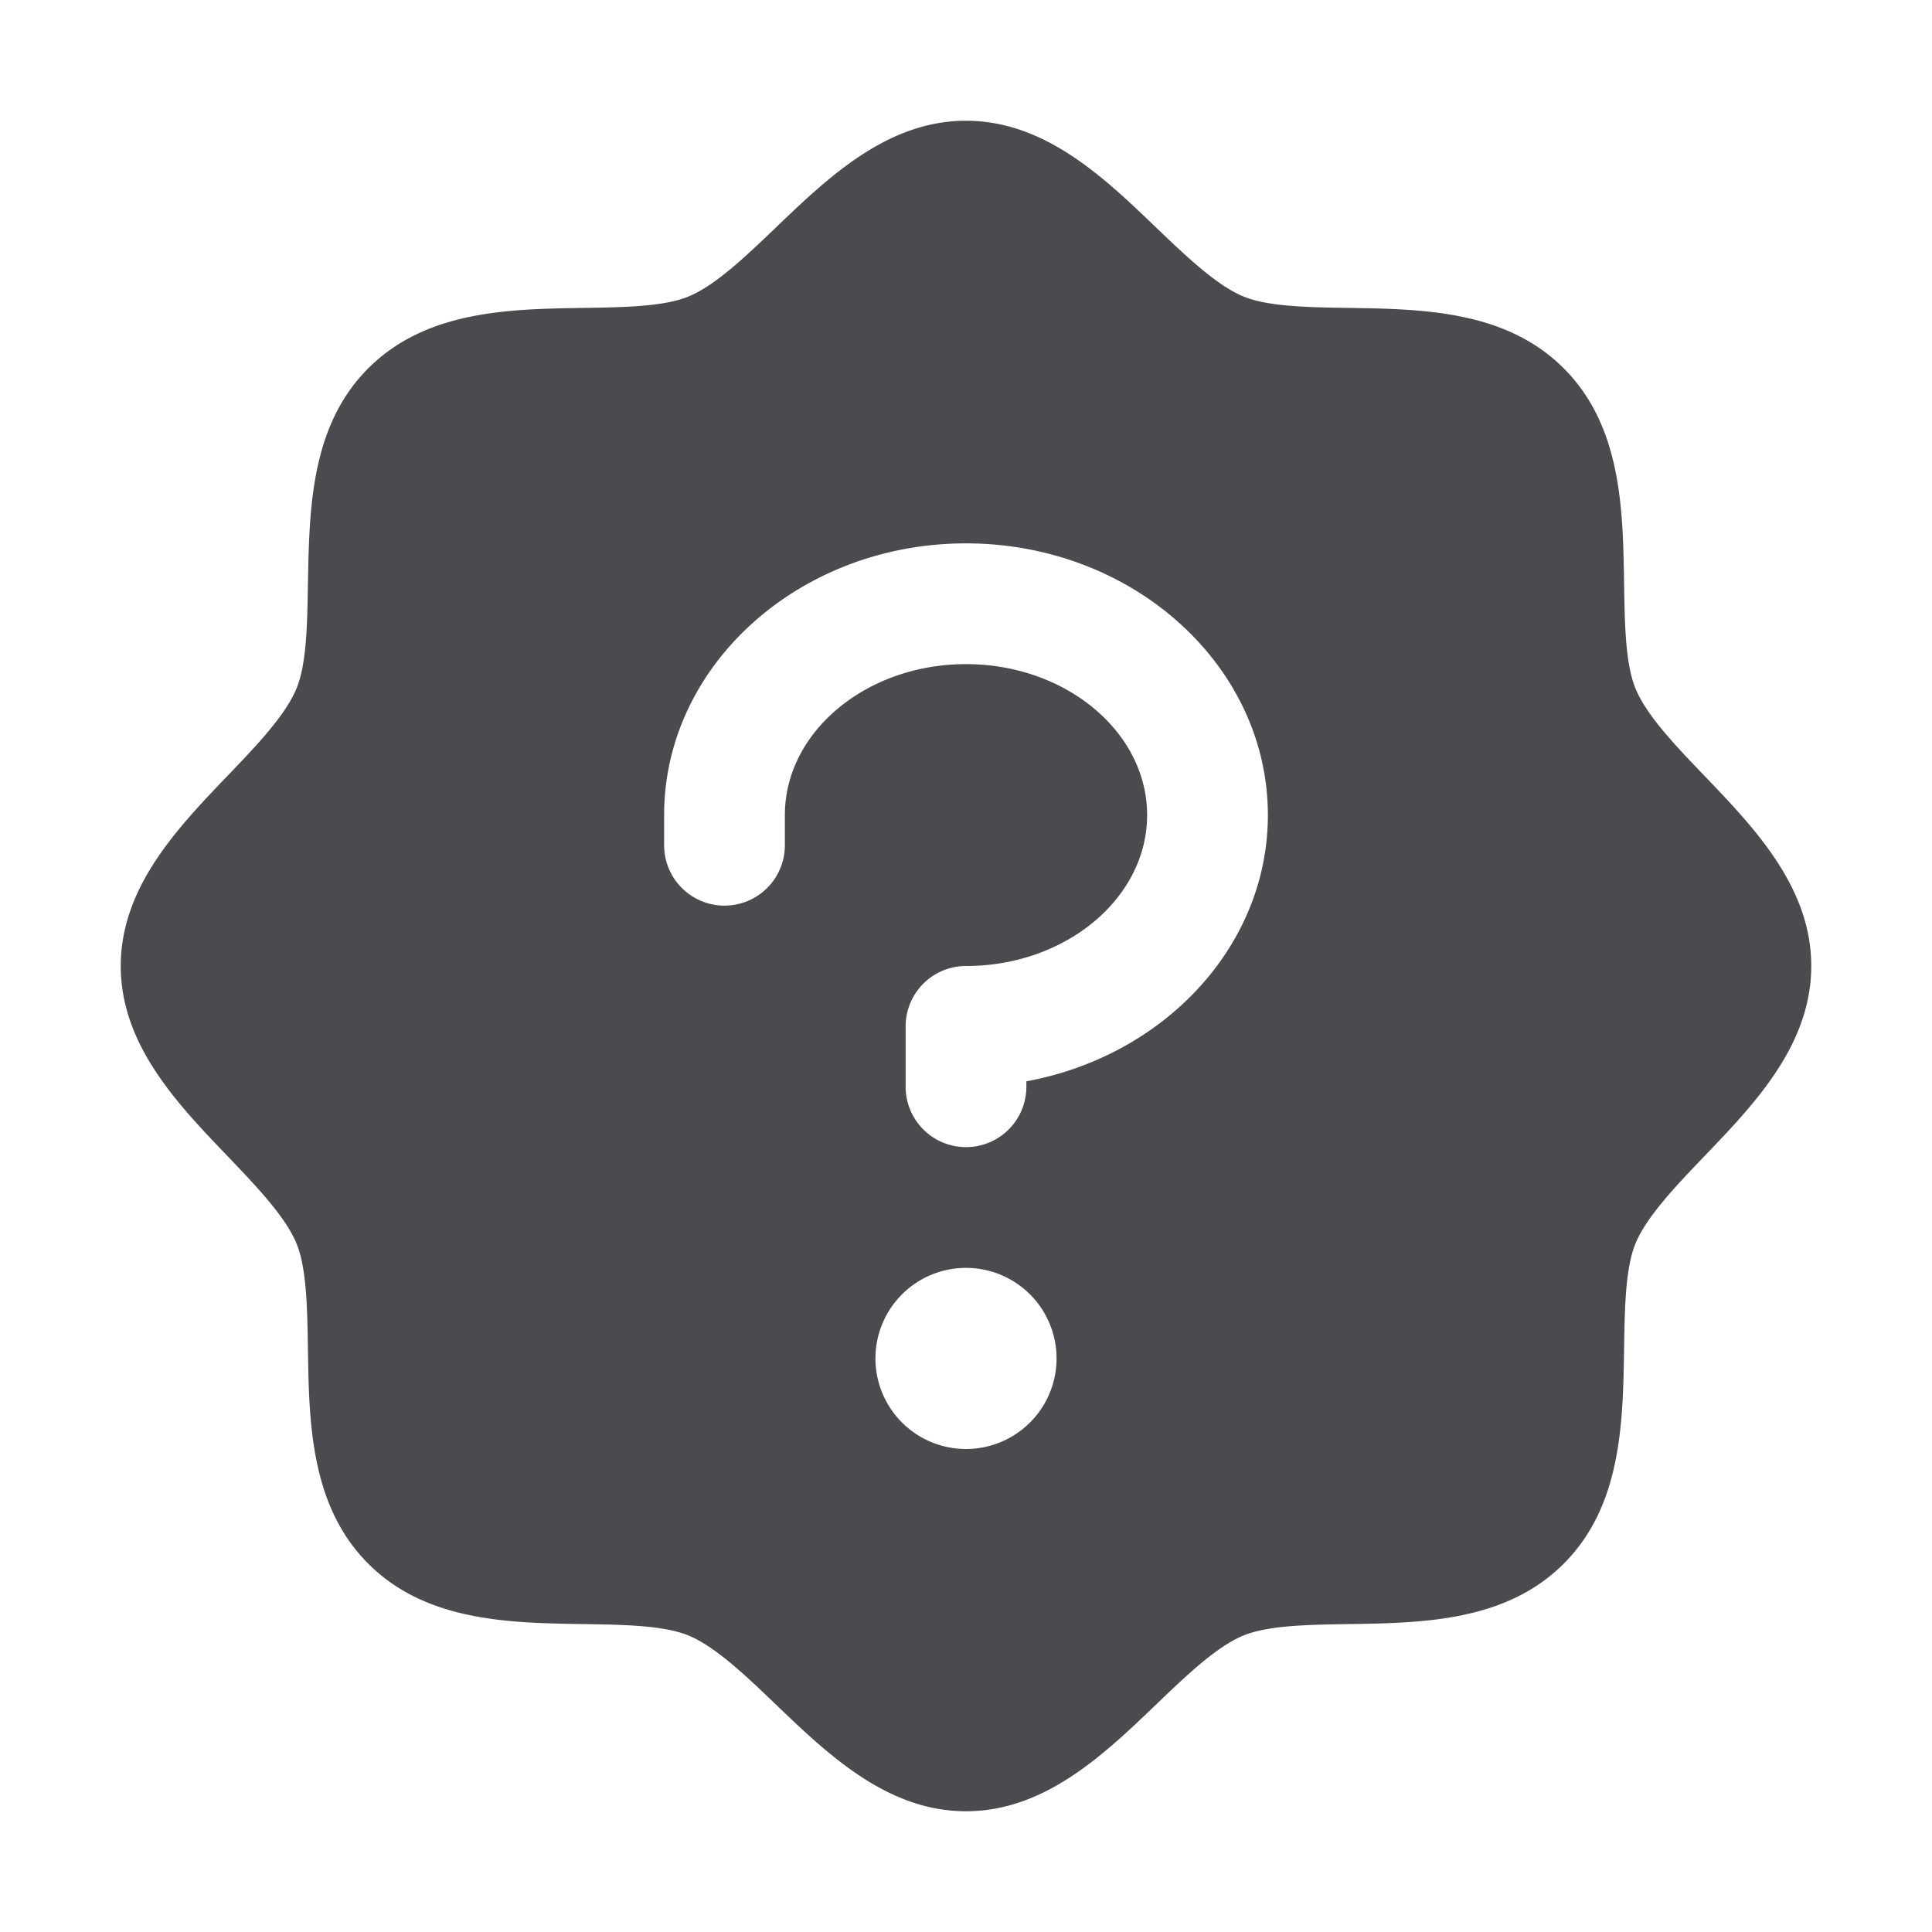 <svg xmlns="http://www.w3.org/2000/svg" width="32" height="32" fill="none" viewBox="0 0 32 32">
  <path fill="#4A4A4F" d="M28.233 12.852c-.472-.492-.96-1-1.143-1.446-.17-.409-.18-1.086-.19-1.742-.019-1.22-.039-2.603-1-3.564-.961-.961-2.344-.981-3.564-1-.656-.01-1.333-.02-1.742-.19-.445-.184-.954-.671-1.447-1.143C18.286 2.94 17.306 2 16 2c-1.305 0-2.284.939-3.148 1.768-.492.47-1 .958-1.446 1.142-.406.17-1.086.18-1.742.19-1.22.019-2.603.039-3.564 1-.961.961-.975 2.344-1 3.564-.01.656-.02 1.334-.19 1.742-.184.445-.671.954-1.143 1.446C2.94 13.715 2 14.695 2 16c0 1.305.939 2.284 1.768 3.148.47.492.958 1 1.142 1.446.17.409.18 1.086.19 1.742.019 1.22.039 2.603 1 3.564.961.961 2.344.981 3.564 1 .656.01 1.334.02 1.742.19.445.184.954.671 1.446 1.143C13.715 29.06 14.695 30 16 30c1.305 0 2.284-.939 3.148-1.767.492-.472 1-.96 1.446-1.143.409-.17 1.086-.18 1.742-.19 1.22-.019 2.603-.039 3.564-1 .961-.961.981-2.344 1-3.564.01-.656.02-1.333.19-1.742.184-.445.671-.954 1.143-1.447C29.06 18.286 30 17.306 30 16c0-1.305-.939-2.284-1.767-3.148ZM16 24a1.5 1.5 0 1 1 0-3 1.5 1.5 0 0 1 0 3Zm1-6.09V18a1 1 0 0 1-2 0v-1a1 1 0 0 1 1-1c1.654 0 3-1.125 3-2.5S17.654 11 16 11s-3 1.125-3 2.5v.5a1 1 0 0 1-2 0v-.5c0-2.481 2.242-4.5 5-4.5s5 2.019 5 4.5c0 2.172-1.72 3.991-4 4.41Z"/>
</svg>
